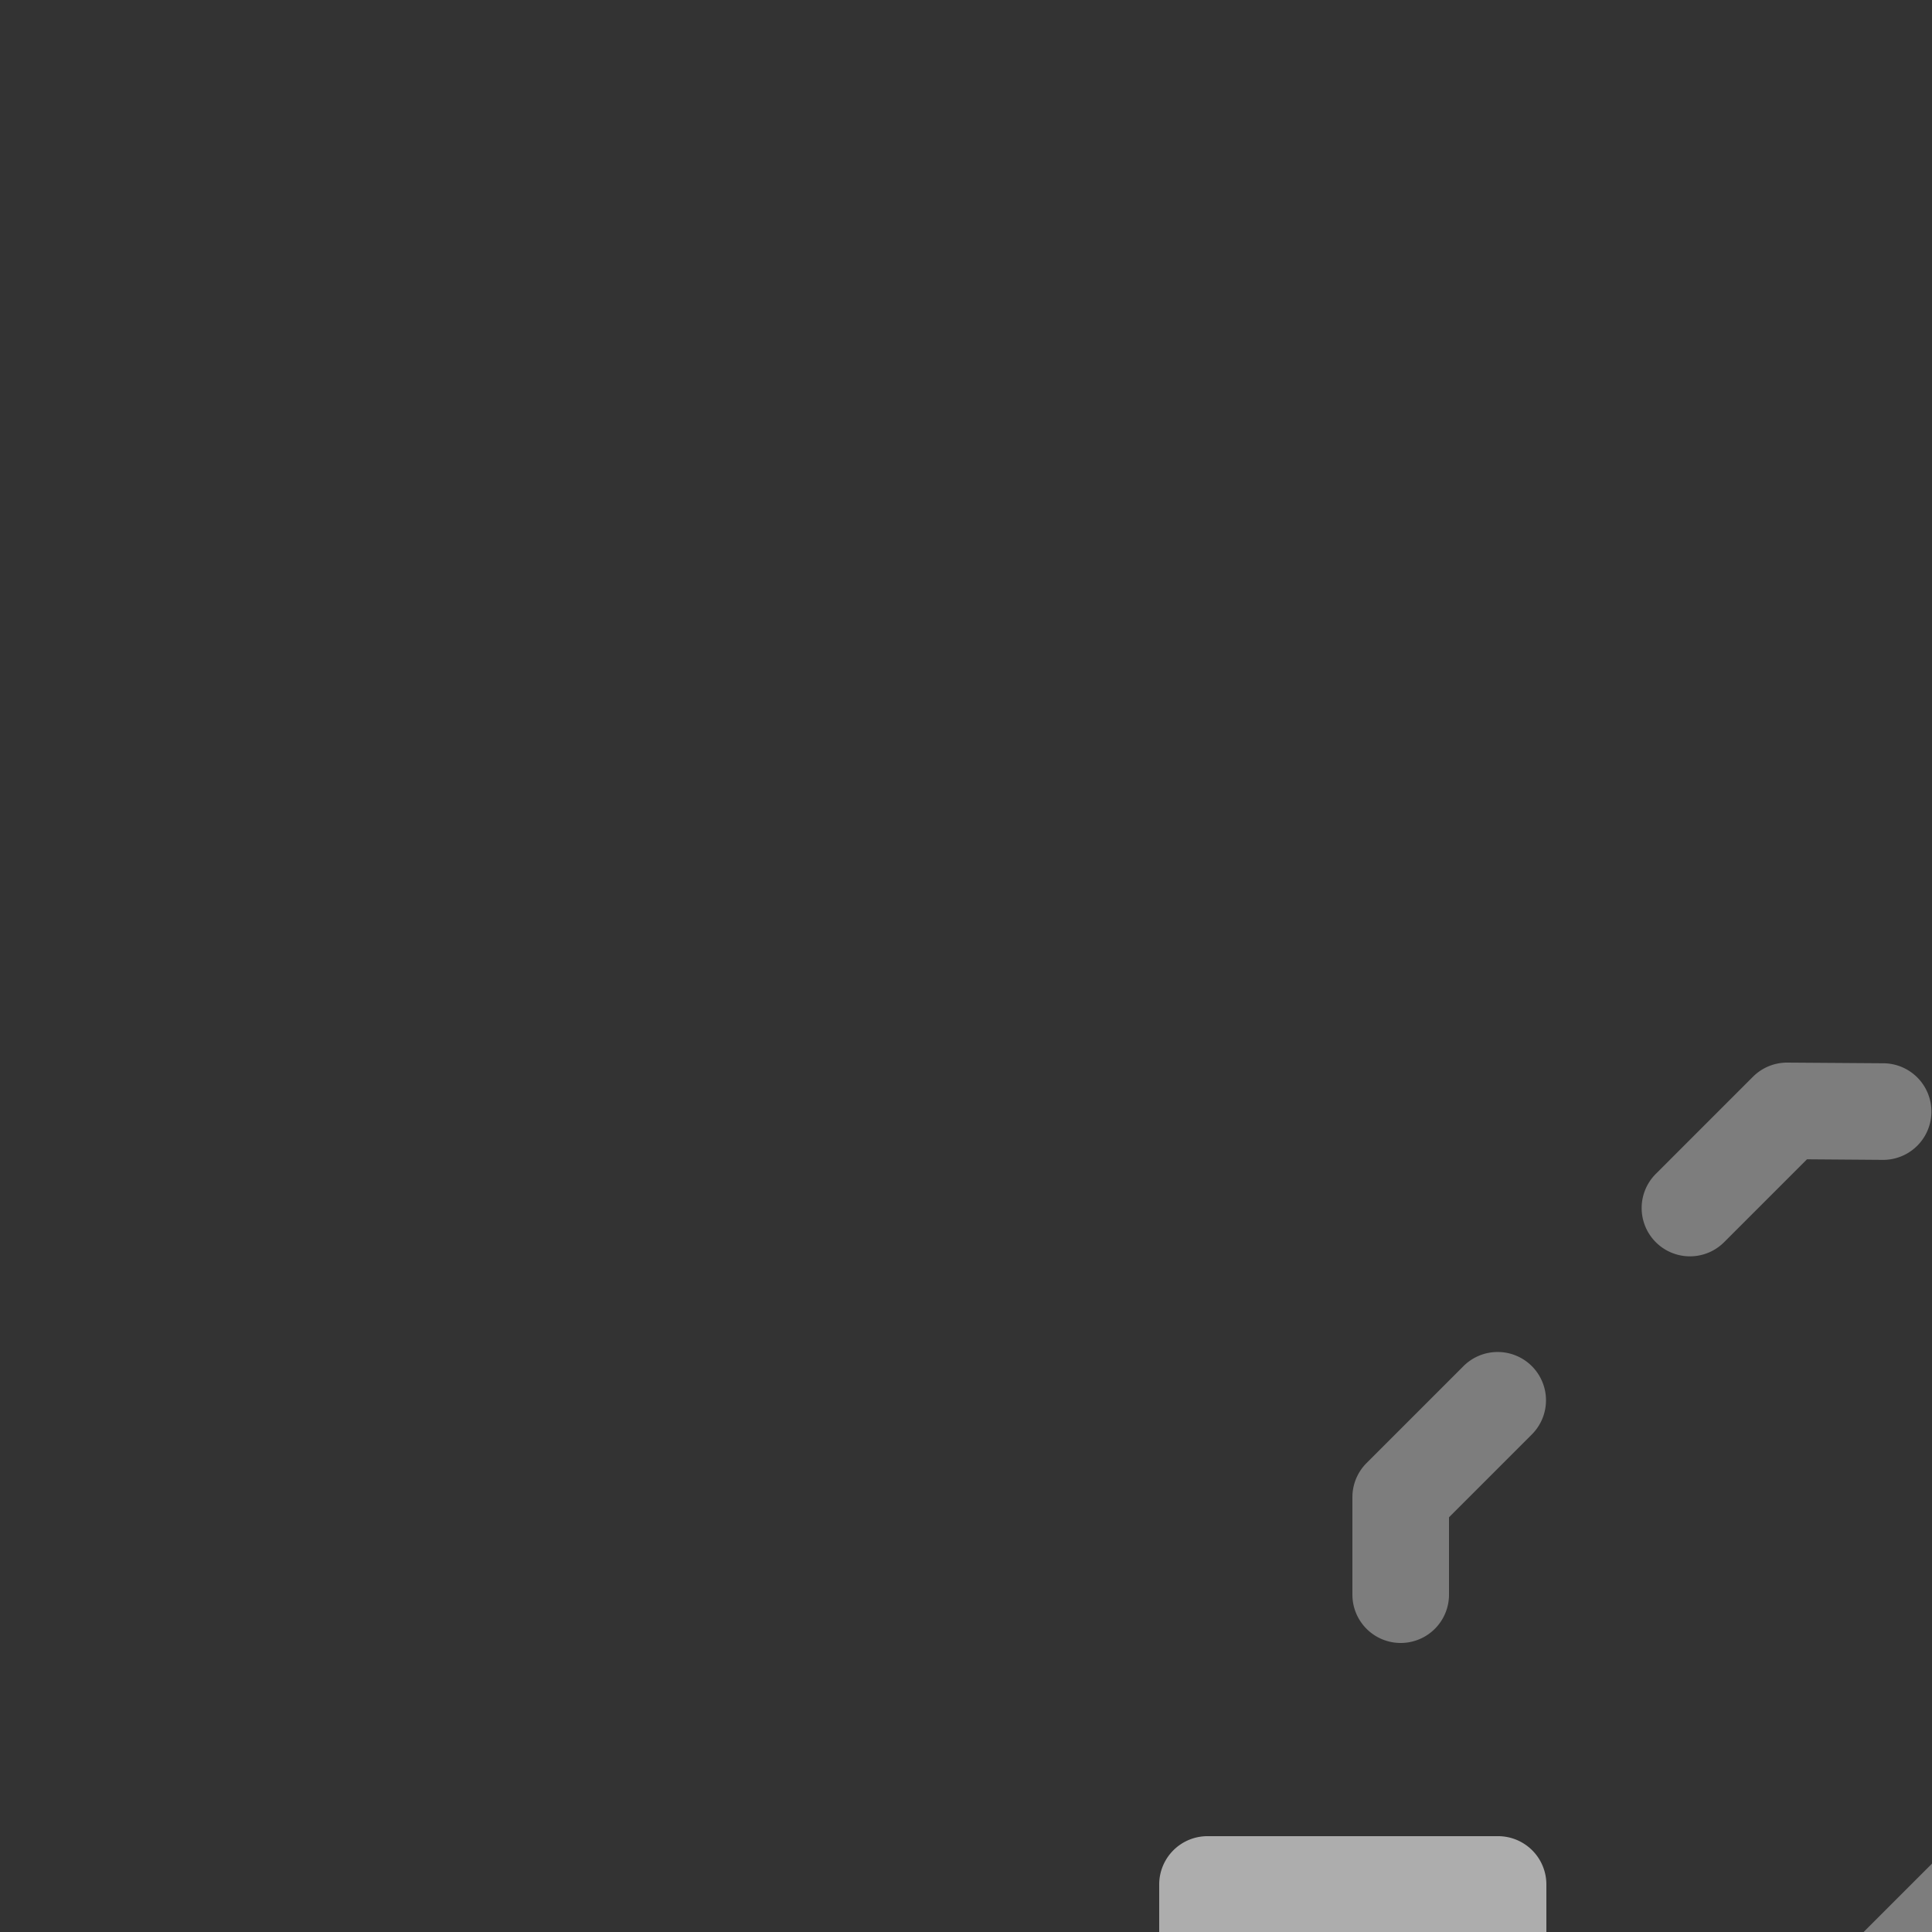<svg xmlns="http://www.w3.org/2000/svg" style="background: #808080" height="64" width="64" viewBox="183 128 20 20">
  <rect x="183" y="128" width="20" height="20" fill="#333333" stroke="none"/>
  <g style="opacity: 0.6; fill: #ffffff;" id="g14837" transform="translate(-210,-315)" data-label="G-10">
    <path id="path14829" d="m 415.5,452.008 a 0.5,0.5 0 0 0 -0.5,0.5 v 3.008 a 0.5,0.5 0 0 0 0.5,0.5 c 1.003,0 2.005,0 3.008,0 a 0.5,0.5 0 0 0 0.5,-0.5 v -3.008 a 0.5,0.5 0 0 0 -0.5,-0.5 c -1.003,0 -2.005,0 -3.008,0 z m 0.5,1 c 0.669,0 1.339,0 2.008,0 v 2.008 c -0.669,0 -1.339,10e-6 -2.008,0 z m -10.5,9 a 0.5,0.5 0 0 0 -0.5,0.5 v 3.008 a 0.5,0.5 0 0 0 0.5,0.5 c 1.003,0 2.005,0 3.008,0 a 0.5,0.5 0 0 0 0.5,-0.5 v -3.008 a 0.5,0.5 0 0 0 -0.5,-0.5 c -1.003,0 -2.005,0 -3.008,0 z m 0.5,1 c 0.669,0 1.339,0 2.008,0 v 2.008 c -0.669,0 -1.339,10e-6 -2.008,0 z" style="color: rgb(0, 0, 0); fill: #ffffff; stroke-linecap: round; stroke-linejoin: round; stroke-dashoffset: 7.4;"></path>
    <path id="path22198" d="m 411.504,454 a 0.5,0.5 0 0 0 -0.357,0.146 l -1,1 a 0.5,0.5 0 1 0 0.707,0.707 l 0.852,-0.852 0.785,0.006 a 0.5,0.5 0 1 0 0.006,-1 z m -3.014,2.996 a 0.5,0.5 0 0 0 -0.344,0.15 l -1,1 A 0.5,0.5 0 0 0 407,458.5 v 1.008 a 0.5,0.5 0 1 0 1,0 v -0.801 l 0.854,-0.854 a 0.5,0.5 0 0 0 -0.363,-0.857 z m 7.994,0.996 A 0.5,0.5 0 0 0 415.992,458.5 v 0.801 l -0.854,0.854 a 0.5,0.5 0 1 0 0.707,0.707 l 1,-1 a 0.5,0.5 0 0 0 0.146,-0.354 V 458.5 a 0.5,0.5 0 0 0 -0.508,-0.508 z m -3.002,4.01 a 0.5,0.5 0 0 0 -0.344,0.152 l -0.852,0.852 -0.783,-0.006 a 0.5,0.5 0 1 0 -0.008,1 l 0.992,0.008 a 0.5,0.5 0 0 0 0.357,-0.146 l 1,-1 a 0.5,0.5 0 0 0 -0.363,-0.859 z" style="color: rgb(0, 0, 0); opacity: 0.6; fill: #ffffff; stroke-width: 1px; stroke-linecap: round; stroke-linejoin: round;"></path>
  </g>
</svg>